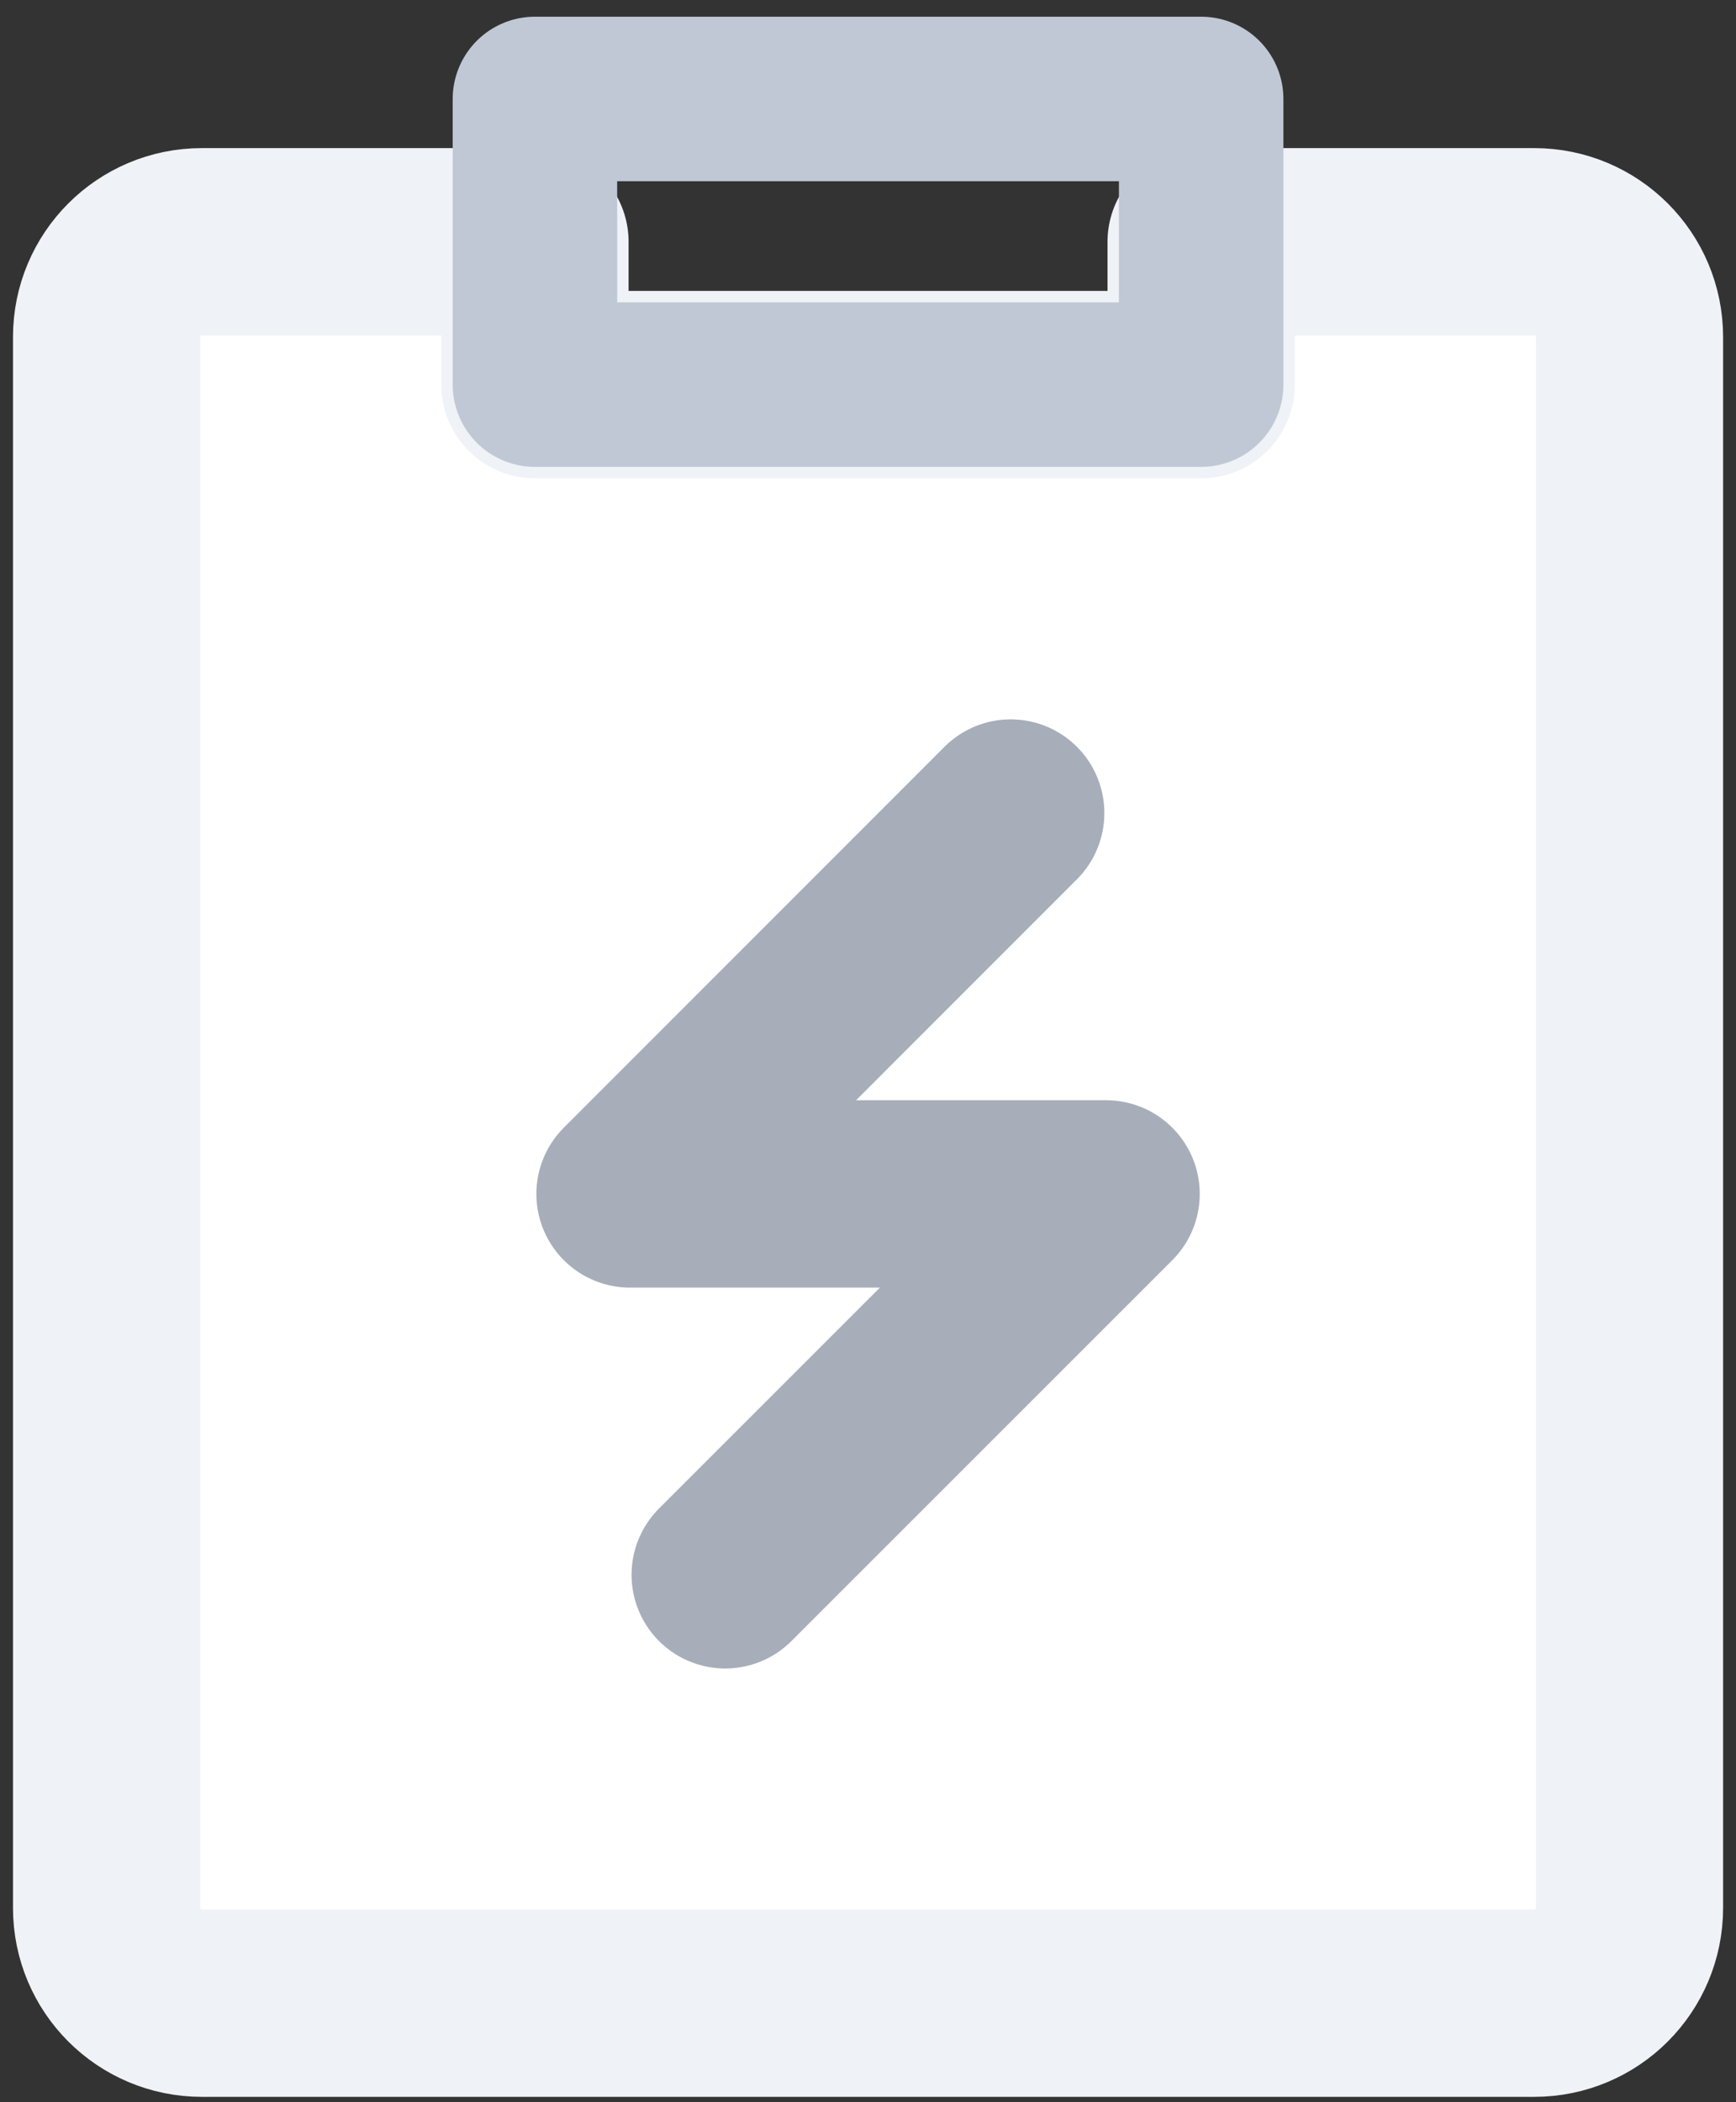 <svg width="95" height="115" viewBox="0 0 95 115" fill="none" xmlns="http://www.w3.org/2000/svg">
<rect x="0" y="0" width="95" height="115" fill="#333333" stroke="none"/>
<path d="M71.07 13.227H83.961C86.838 13.227 89.169 15.558 89.169 18.435V104.372C89.169 107.249 86.838 109.581 83.961 109.581H11.044C8.168 109.581 5.836 107.249 5.836 104.372V18.435C5.836 15.558 8.168 13.227 11.044 13.227H26.669H29.273V21.039H65.732V13.227H71.07Z" fill="white" stroke="#EFF2F6" stroke-width="10.25" stroke-linejoin="round"/>
<path d="M65.732 5.414H29.273V21.039H65.732V5.414Z" stroke="#C0C8D5" stroke-width="9" stroke-linecap="round" stroke-linejoin="round"/>
<path d="M55.309 44.477L34.477 65.313H60.529L39.686 86.148" stroke="#A7AEBA" stroke-width="10.25" stroke-linecap="round" stroke-linejoin="round"/>
</svg>
